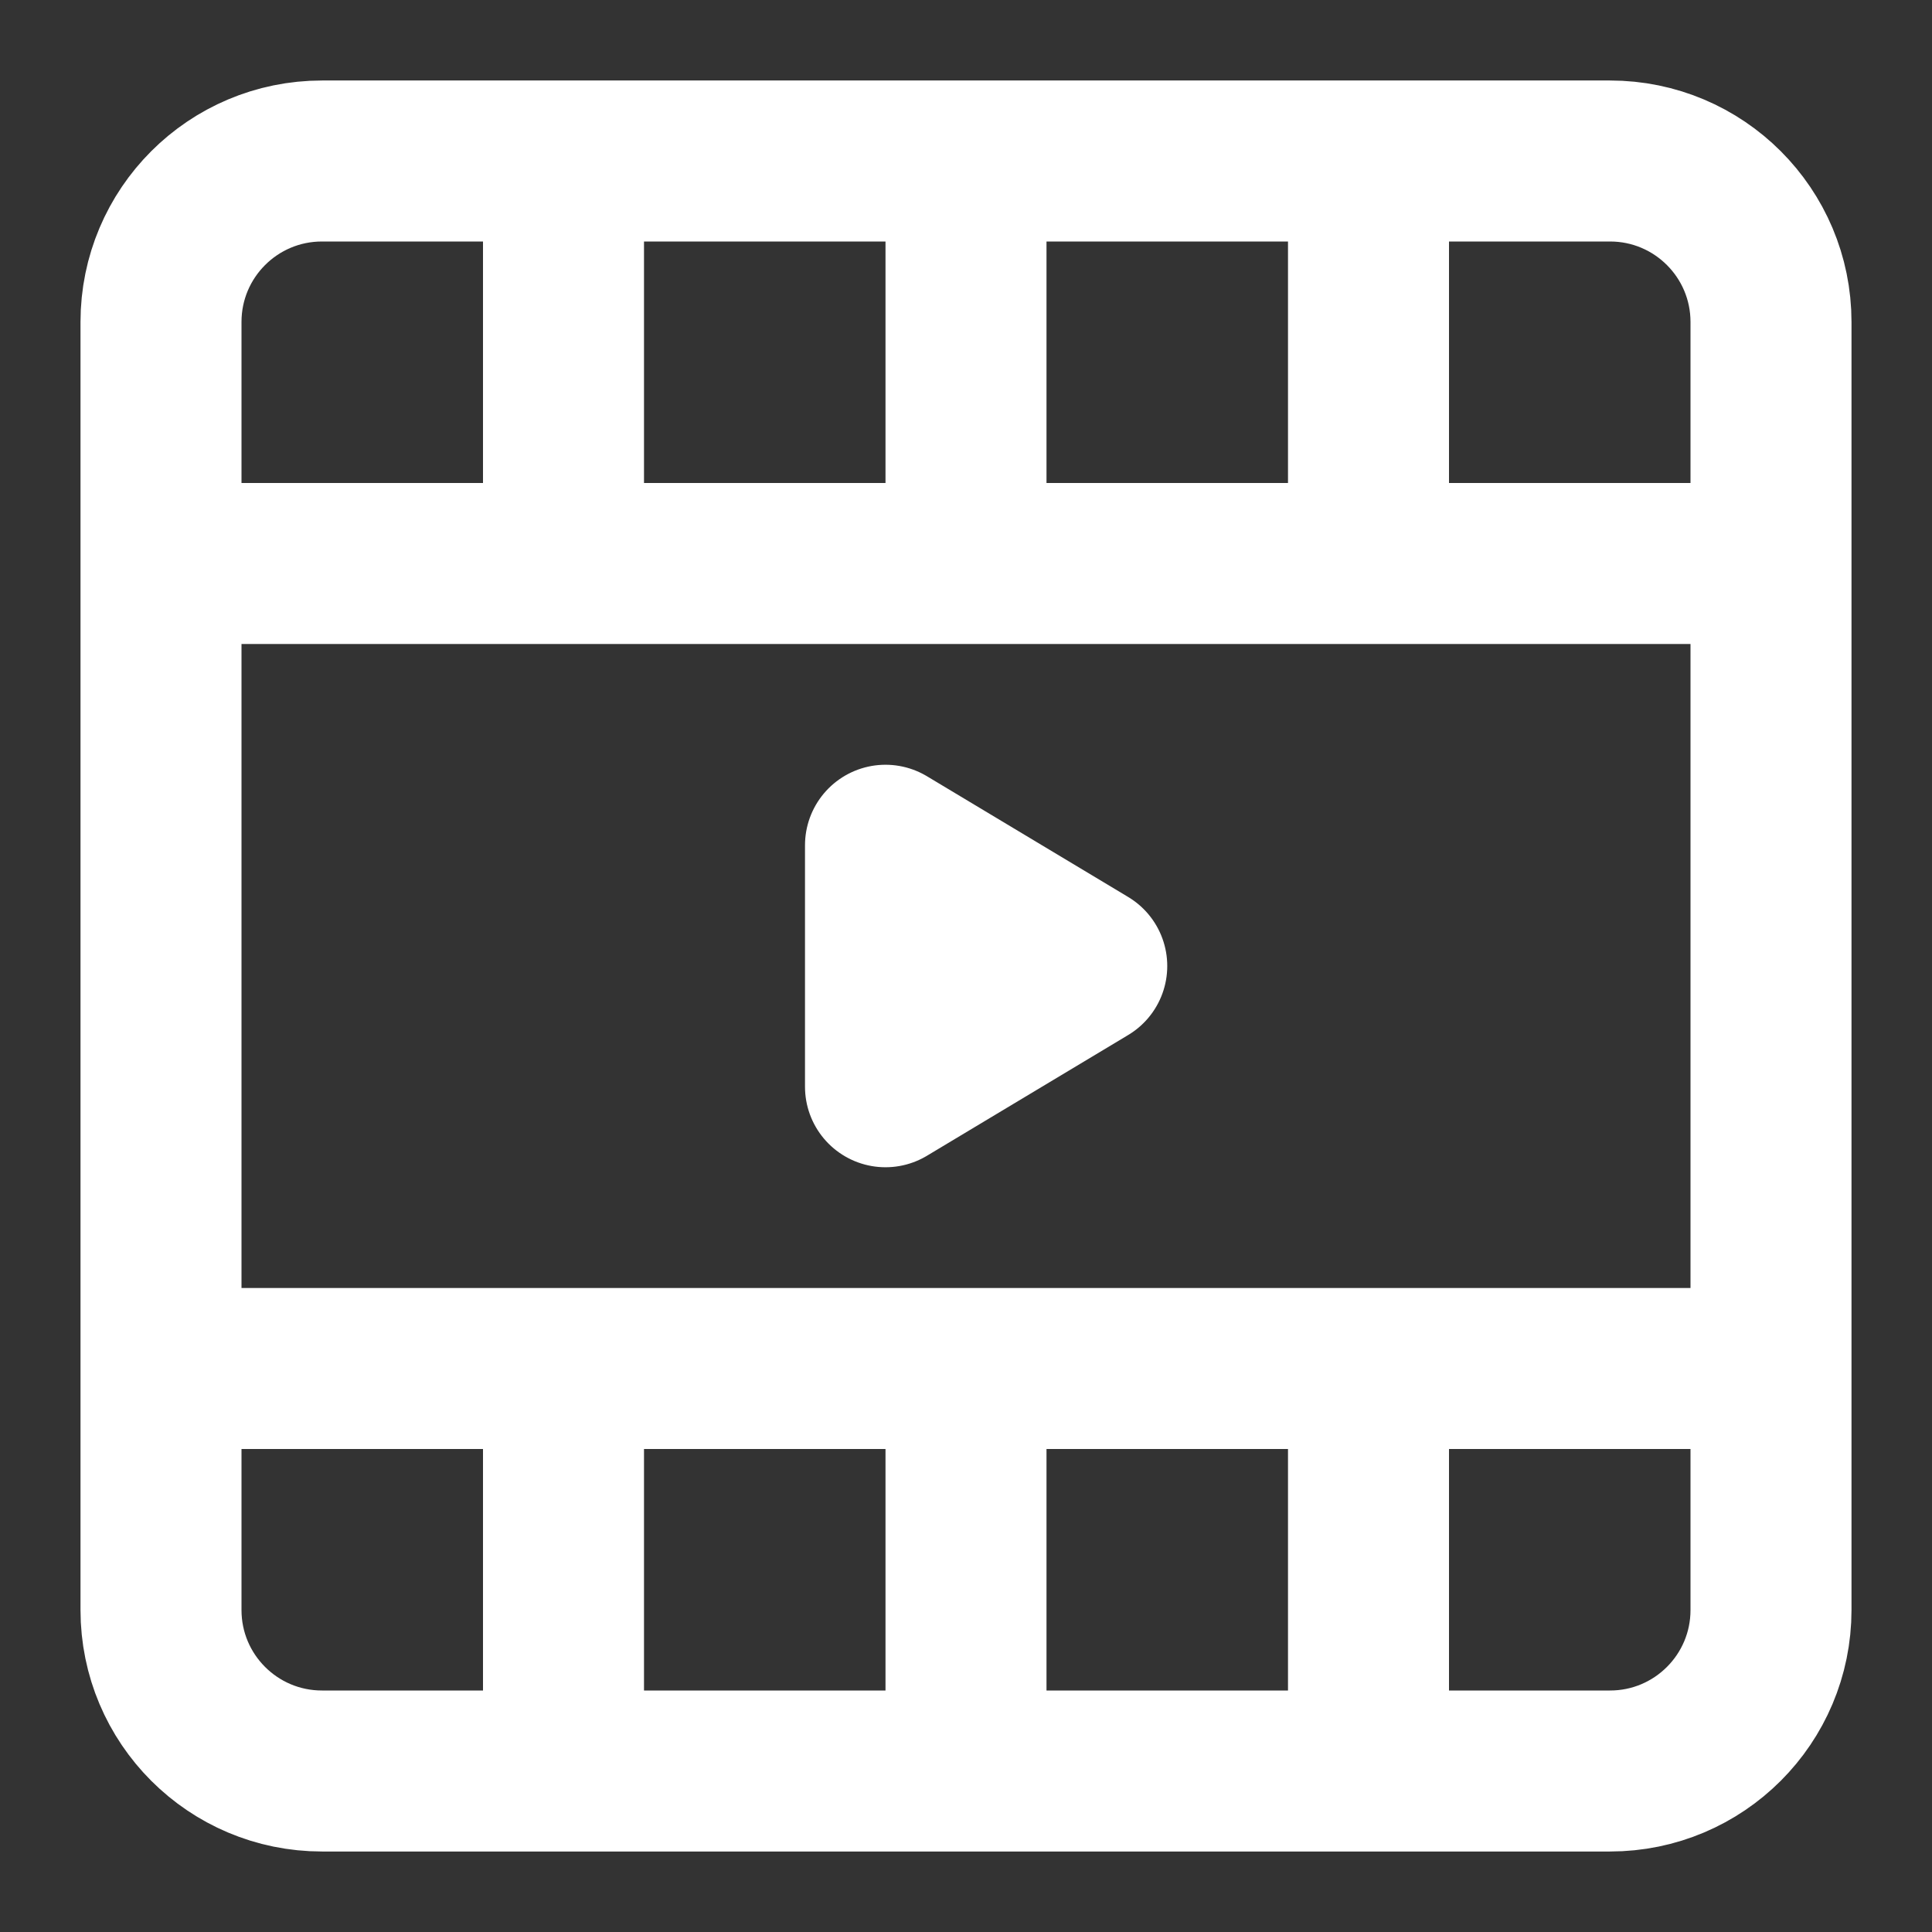 <svg width="24" height="24" viewBox="0 0 24 24" fill="none" xmlns="http://www.w3.org/2000/svg">
<rect x="0" y="0" width="24" height="24" fill="#333333" stroke="none"/>
<path d="M2 17H22M2 7H22M7 2V7M7 17V22M12 2V7M12 17V22M17 2V7M17 17V22M4 22H20C21.105 22 22 21.105 22 20V4C22 2.895 21.105 2 20 2H4C2.895 2 2 2.895 2 4V20C2 21.105 2.895 22 4 22ZM11 10.5V13.5L13.5 12L11 10.5Z" stroke="white" stroke-width="2" stroke-linecap="round" stroke-linejoin="round"/>
</svg>
